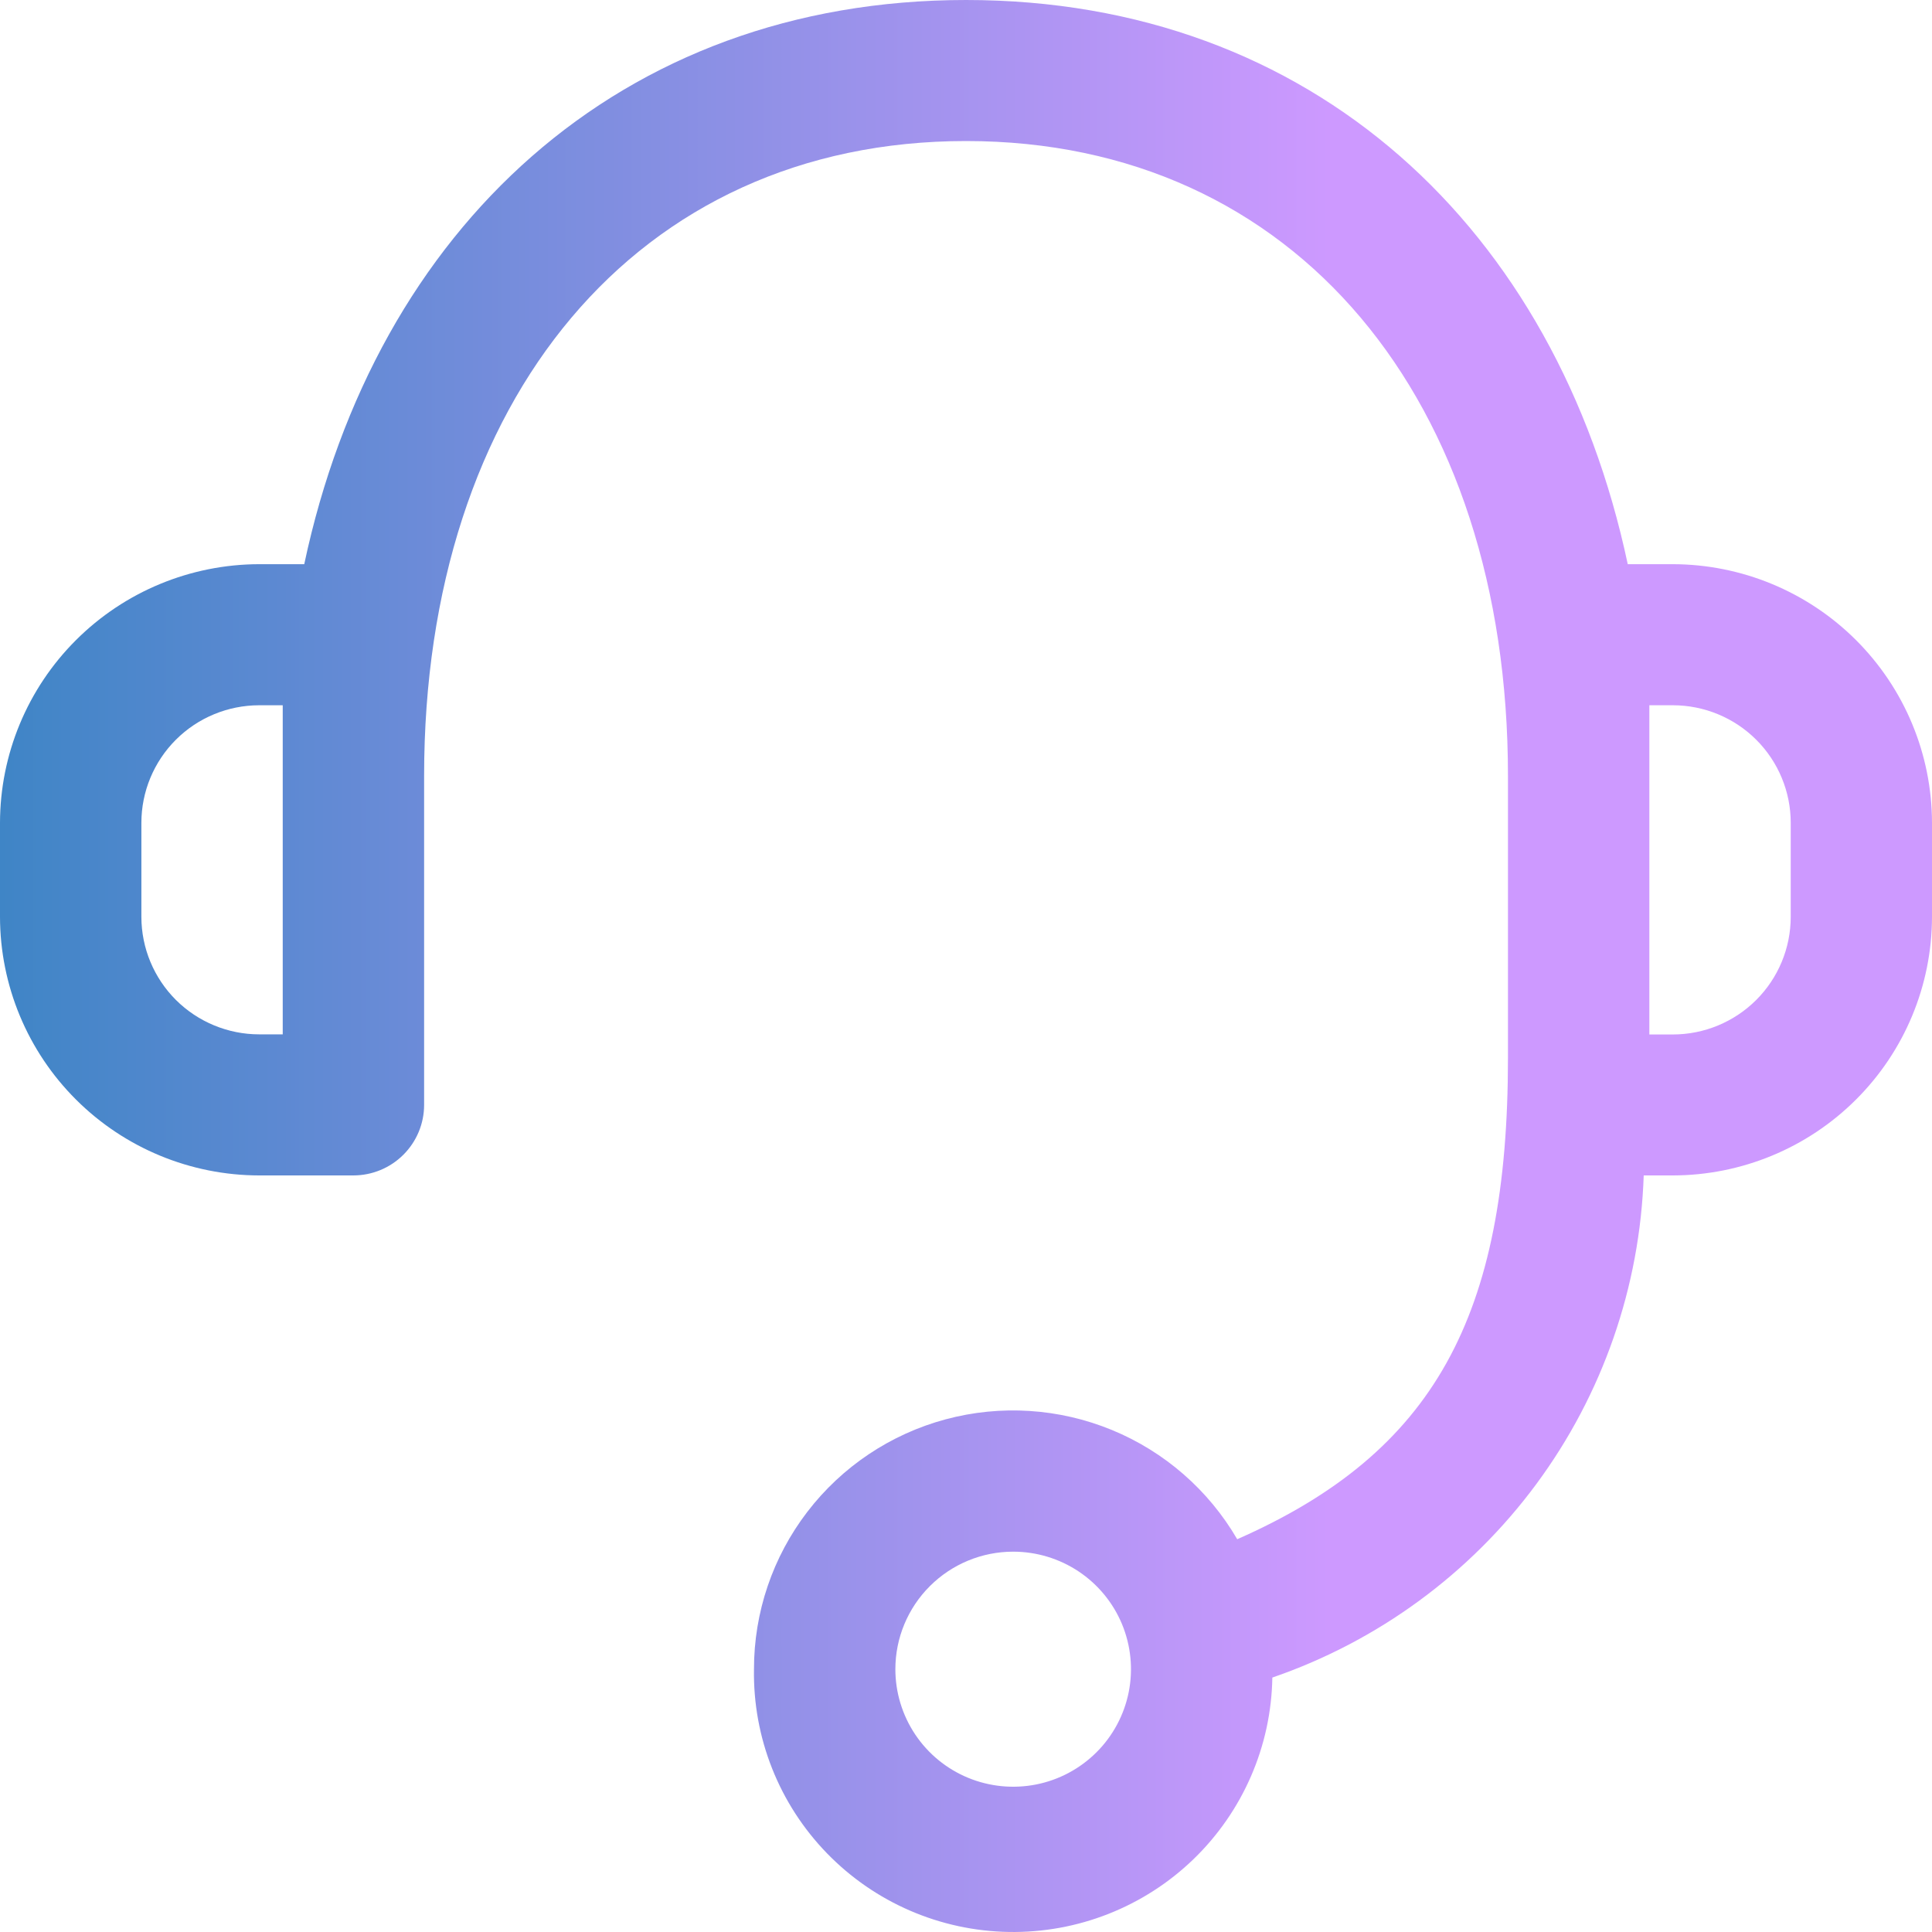 <svg width="50" height="50" viewBox="0 0 50 50" fill="none" xmlns="http://www.w3.org/2000/svg">
<path d="M19.513 43.199C19.512 41.726 19.997 40.295 20.894 39.126C21.79 37.957 23.049 37.115 24.473 36.732C25.898 36.349 27.409 36.446 28.774 37.007C30.138 37.568 31.278 38.562 32.019 39.835C37.116 37.592 39.026 34.07 39.026 27.378V20.077C39.026 10.362 33.536 3.65 25.001 3.65C16.467 3.65 10.976 10.365 10.976 20.077V28.595C10.976 29.078 10.783 29.542 10.44 29.884C10.097 30.227 9.632 30.419 9.147 30.42H6.708C4.93 30.418 3.225 29.712 1.968 28.458C0.71 27.204 0.003 25.504 0 23.73L0 21.296C0.002 19.522 0.709 17.82 1.967 16.565C3.224 15.31 4.929 14.604 6.708 14.601H7.874C9.72 5.911 16.04 0 25.001 0C33.963 0 40.28 5.911 42.126 14.601H43.292C45.071 14.604 46.775 15.31 48.032 16.564C49.29 17.819 49.997 19.52 50 21.294V23.727C49.998 25.502 49.291 27.203 48.033 28.457C46.776 29.712 45.071 30.418 43.292 30.42H42.539C42.444 33.302 41.475 36.088 39.759 38.409C38.043 40.729 35.661 42.475 32.928 43.415C32.9 45.19 32.165 46.881 30.887 48.116C29.609 49.35 27.891 50.028 26.112 49.999C24.333 49.97 22.639 49.238 21.401 47.962C20.163 46.687 19.484 44.973 19.513 43.199ZM23.172 43.199C23.172 43.8 23.351 44.388 23.686 44.889C24.021 45.389 24.497 45.779 25.054 46.009C25.611 46.239 26.224 46.299 26.816 46.182C27.407 46.065 27.95 45.775 28.377 45.349C28.803 44.924 29.093 44.382 29.211 43.792C29.329 43.202 29.268 42.59 29.038 42.034C28.807 41.478 28.416 41.003 27.915 40.669C27.413 40.335 26.824 40.157 26.221 40.157C25.412 40.157 24.637 40.478 24.066 41.048C23.494 41.618 23.172 42.392 23.172 43.199ZM42.685 26.772H43.292C44.101 26.772 44.877 26.451 45.449 25.881C46.021 25.311 46.343 24.537 46.344 23.73V21.296C46.344 20.489 46.023 19.715 45.451 19.144C44.879 18.573 44.104 18.253 43.295 18.252H42.685V26.772ZM3.659 21.296V23.73C3.66 24.536 3.982 25.309 4.553 25.879C5.125 26.448 5.9 26.769 6.708 26.769H7.317V18.252H6.708C5.899 18.253 5.123 18.573 4.552 19.144C3.98 19.715 3.659 20.489 3.659 21.296Z" fill="url(#paint0_linear_390_79)"/>
<defs>
<linearGradient id="paint0_linear_390_79" x1="0" y1="33.228" x2="50" y2="33.228" gradientUnits="userSpaceOnUse">
<stop stop-color="#3F85C6"/>
<stop offset="0.688" stop-color="#CD99FF"/>
</linearGradient>
</defs>
</svg>
